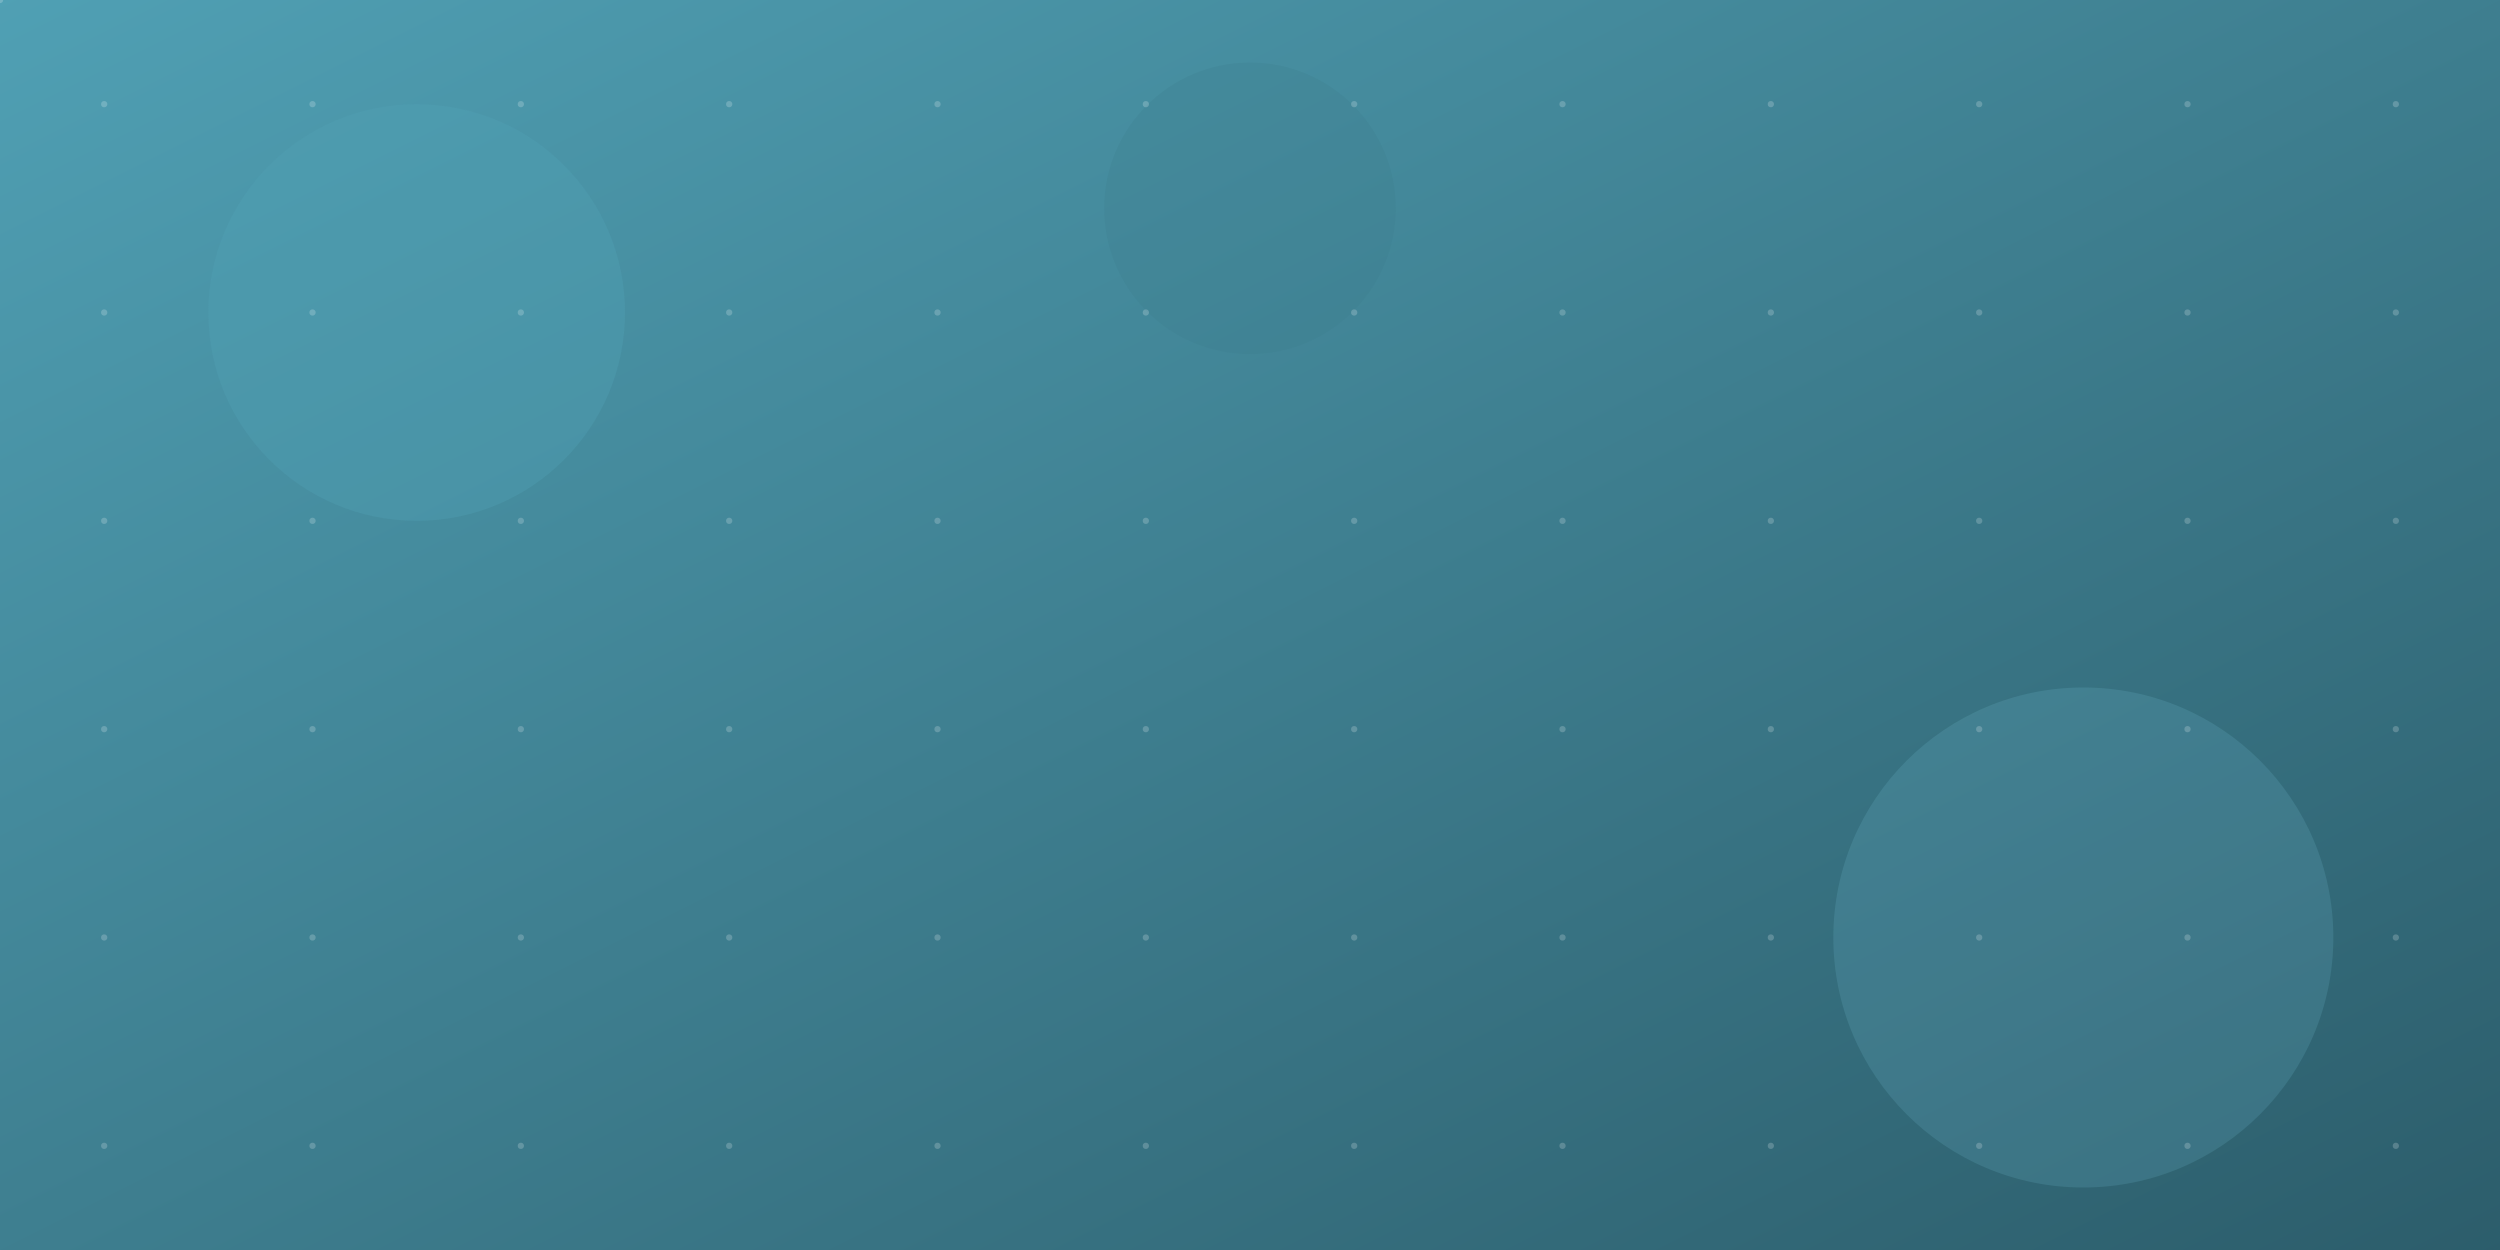 <svg xmlns="http://www.w3.org/2000/svg" viewBox="0 0 1200 600">
  <!-- Background gradient -->
  <defs>
    <linearGradient id="bg-gradient" x1="0%" y1="0%" x2="100%" y2="100%">
      <stop offset="0%" stop-color="#50A0B4" />
      <stop offset="100%" stop-color="#2C5D6B" />
    </linearGradient>
    
    <!-- Wave pattern removed -->
    
    <!-- Decorative circles -->
    <filter id="blur-filter" x="-50%" y="-50%" width="200%" height="200%">
      <feGaussianBlur in="SourceGraphic" stdDeviation="15" />
    </filter>
  </defs>
  
  <!-- Main background -->
  <rect width="1200" height="600" fill="url(#bg-gradient)" />
  
  <!-- Wave pattern overlay removed -->
  
  <!-- Decorative elements -->
  <circle cx="200" cy="150" r="100" fill="#50A0B4" opacity="0.6" filter="url(#blur-filter)" />
  <circle cx="1000" cy="450" r="120" fill="#7CCCE0" opacity="0.4" filter="url(#blur-filter)" />
  <circle cx="600" cy="100" r="70" fill="#3A7D8C" opacity="0.5" filter="url(#blur-filter)" />
  
  <!-- Geometric accent shapes removed -->
  
  <!-- Central focal element removed as requested -->
  
  <!-- Subtle dot pattern overlay -->
  <g opacity="0.2">
    <rect x="0" y="0" width="1200" height="600" fill="none" />
    <!-- Creating a grid of dots -->
    <g id="dots">
      <circle cx="0" cy="0" r="1.5" fill="#FFFFFF" />
    </g>
    <use href="#dots" x="50" y="50" />
    <use href="#dots" x="150" y="50" />
    <use href="#dots" x="250" y="50" />
    <use href="#dots" x="350" y="50" />
    <use href="#dots" x="450" y="50" />
    <use href="#dots" x="550" y="50" />
    <use href="#dots" x="650" y="50" />
    <use href="#dots" x="750" y="50" />
    <use href="#dots" x="850" y="50" />
    <use href="#dots" x="950" y="50" />
    <use href="#dots" x="1050" y="50" />
    <use href="#dots" x="1150" y="50" />
    
    <!-- Repeating for multiple rows -->
    <use href="#dots" x="50" y="150" />
    <use href="#dots" x="150" y="150" />
    <use href="#dots" x="250" y="150" />
    <use href="#dots" x="350" y="150" />
    <use href="#dots" x="450" y="150" />
    <use href="#dots" x="550" y="150" />
    <use href="#dots" x="650" y="150" />
    <use href="#dots" x="750" y="150" />
    <use href="#dots" x="850" y="150" />
    <use href="#dots" x="950" y="150" />
    <use href="#dots" x="1050" y="150" />
    <use href="#dots" x="1150" y="150" />
    
    <use href="#dots" x="50" y="250" />
    <use href="#dots" x="150" y="250" />
    <use href="#dots" x="250" y="250" />
    <use href="#dots" x="350" y="250" />
    <use href="#dots" x="450" y="250" />
    <use href="#dots" x="550" y="250" />
    <use href="#dots" x="650" y="250" />
    <use href="#dots" x="750" y="250" />
    <use href="#dots" x="850" y="250" />
    <use href="#dots" x="950" y="250" />
    <use href="#dots" x="1050" y="250" />
    <use href="#dots" x="1150" y="250" />
    
    <use href="#dots" x="50" y="350" />
    <use href="#dots" x="150" y="350" />
    <use href="#dots" x="250" y="350" />
    <use href="#dots" x="350" y="350" />
    <use href="#dots" x="450" y="350" />
    <use href="#dots" x="550" y="350" />
    <use href="#dots" x="650" y="350" />
    <use href="#dots" x="750" y="350" />
    <use href="#dots" x="850" y="350" />
    <use href="#dots" x="950" y="350" />
    <use href="#dots" x="1050" y="350" />
    <use href="#dots" x="1150" y="350" />
    
    <use href="#dots" x="50" y="450" />
    <use href="#dots" x="150" y="450" />
    <use href="#dots" x="250" y="450" />
    <use href="#dots" x="350" y="450" />
    <use href="#dots" x="450" y="450" />
    <use href="#dots" x="550" y="450" />
    <use href="#dots" x="650" y="450" />
    <use href="#dots" x="750" y="450" />
    <use href="#dots" x="850" y="450" />
    <use href="#dots" x="950" y="450" />
    <use href="#dots" x="1050" y="450" />
    <use href="#dots" x="1150" y="450" />
    
    <use href="#dots" x="50" y="550" />
    <use href="#dots" x="150" y="550" />
    <use href="#dots" x="250" y="550" />
    <use href="#dots" x="350" y="550" />
    <use href="#dots" x="450" y="550" />
    <use href="#dots" x="550" y="550" />
    <use href="#dots" x="650" y="550" />
    <use href="#dots" x="750" y="550" />
    <use href="#dots" x="850" y="550" />
    <use href="#dots" x="950" y="550" />
    <use href="#dots" x="1050" y="550" />
    <use href="#dots" x="1150" y="550" />
  </g>
</svg>
